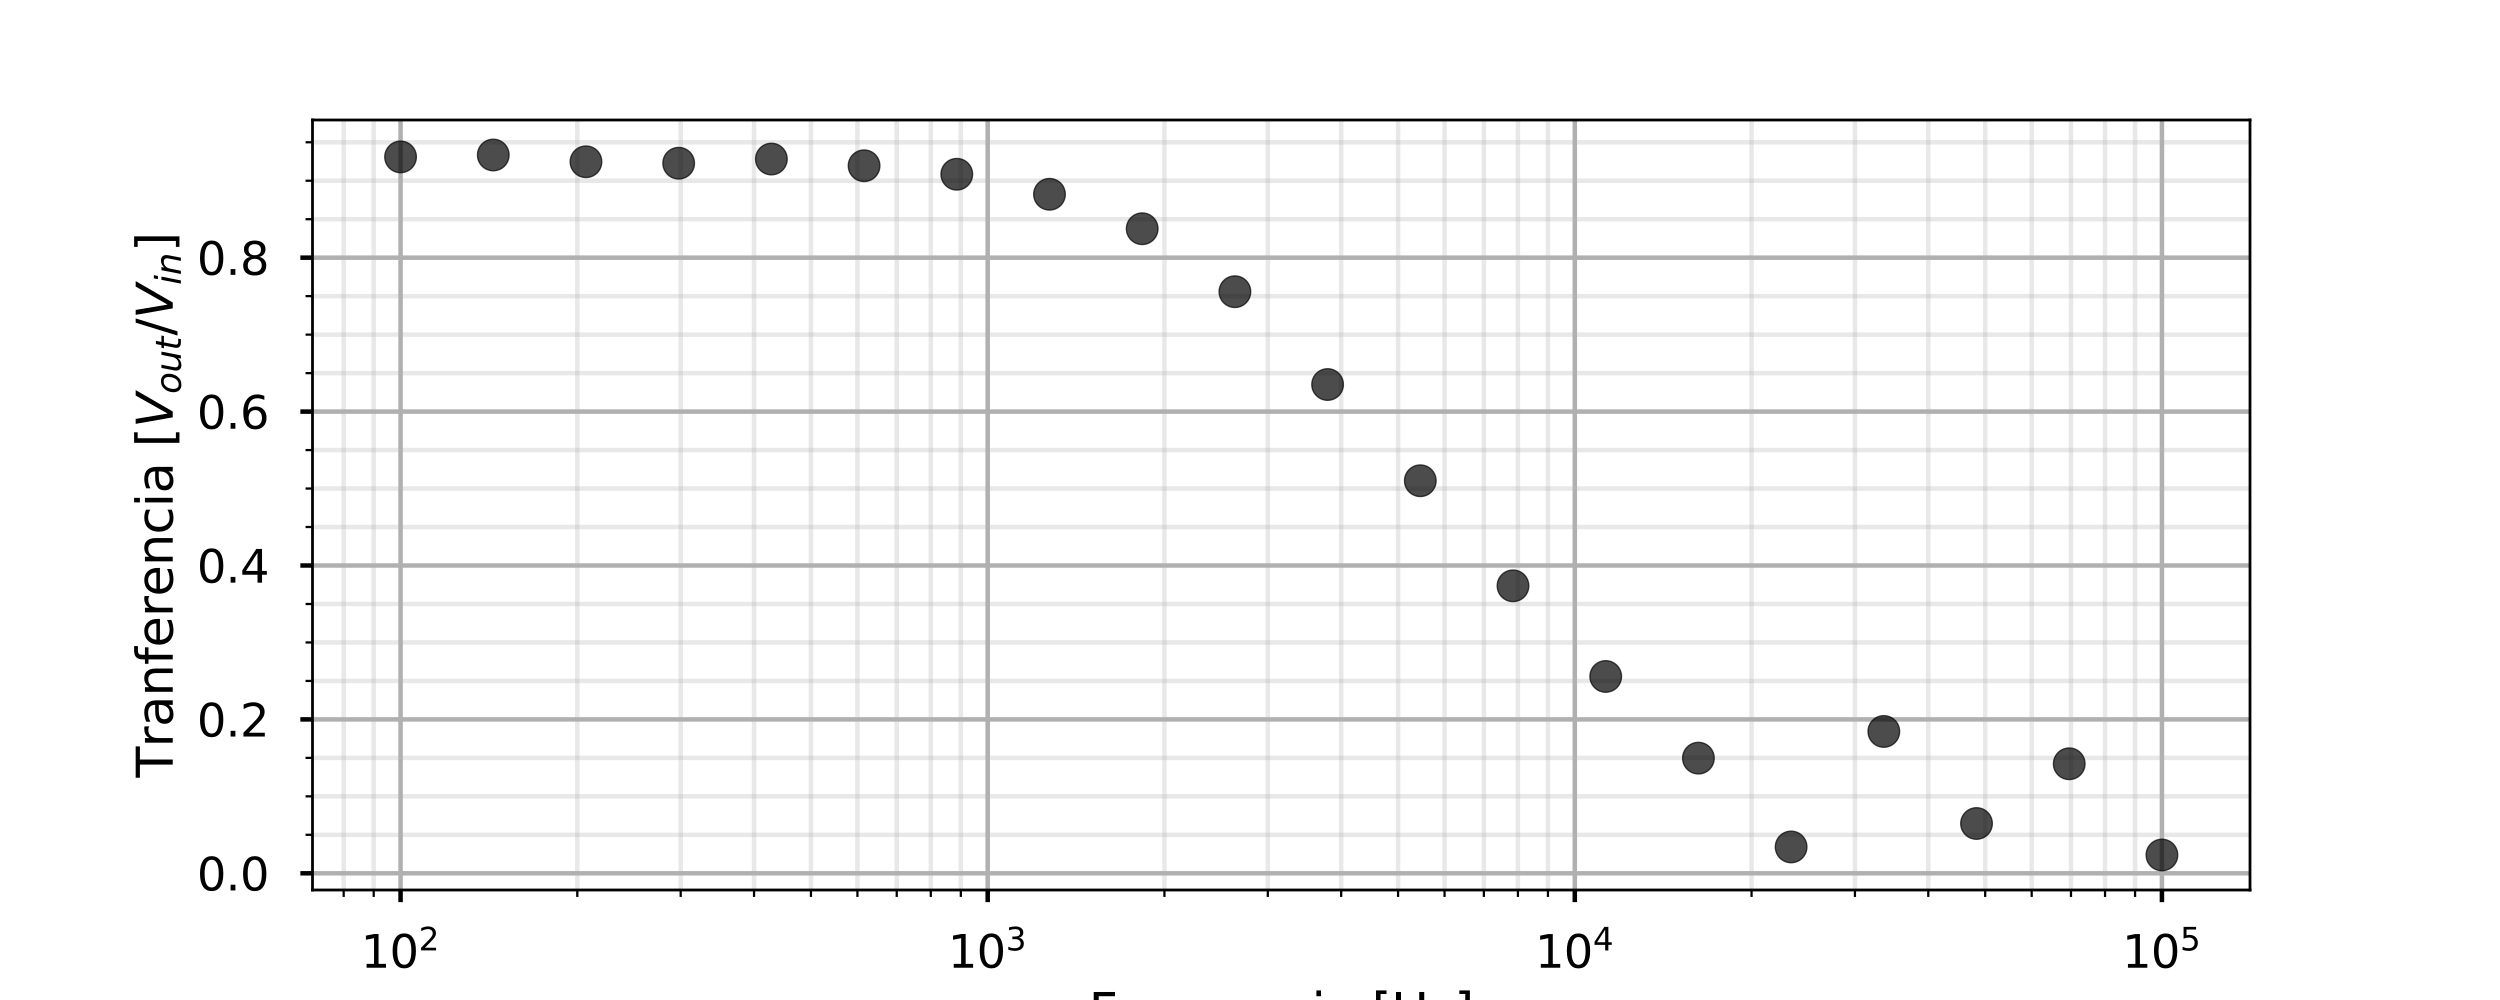 <?xml version="1.0" encoding="utf-8" standalone="no"?>
<!DOCTYPE svg PUBLIC "-//W3C//DTD SVG 1.1//EN"
  "http://www.w3.org/Graphics/SVG/1.1/DTD/svg11.dtd">
<svg xmlns:xlink="http://www.w3.org/1999/xlink" width="720pt" height="288pt" viewBox="0 0 720 288" xmlns="http://www.w3.org/2000/svg" version="1.1">
 <defs>
  <style type="text/css">*{stroke-linejoin: round; stroke-linecap: butt}</style>
 </defs>
 <g id="figure_1">
  <g id="patch_1">
   <path d="M 0 288 
L 720 288 
L 720 0 
L 0 0 
z
" style="fill: #ffffff"/>
  </g>
  <g id="axes_1">
   <g id="patch_2">
    <path d="M 90 256.32 
L 648 256.32 
L 648 34.56 
L 90 34.56 
z
" style="fill: #ffffff"/>
   </g>
   <g id="matplotlib.axis_1">
    <g id="xtick_1">
     <g id="line2d_1">
      <path d="M 115.364 256.32 
L 115.364 34.56 
" clip-path="url(#p8aba13dd59)" style="fill: none; stroke: #b0b0b0; stroke-width: 1.3; stroke-linecap: square"/>
     </g>
     <g id="line2d_2">
      <defs>
       <path id="m87be8a1492" d="M 0 0 
L 0 3.5 
" style="stroke: #000000; stroke-width: 1.3"/>
      </defs>
      <g>
       <use xlink:href="#m87be8a1492" x="115.364" y="256.32" style="stroke: #000000; stroke-width: 1.3"/>
      </g>
     </g>
     <g id="text_1">
      <!-- $\mathdefault{10^{2}}$ -->
      <g transform="translate(103.924 278.798)scale(0.13 -0.13)">
       <defs>
        <path id="DejaVuSans-31" d="M 794 531 
L 1825 531 
L 1825 4091 
L 703 3866 
L 703 4441 
L 1819 4666 
L 2450 4666 
L 2450 531 
L 3481 531 
L 3481 0 
L 794 0 
L 794 531 
z
" transform="scale(0.016)"/>
        <path id="DejaVuSans-30" d="M 2034 4250 
Q 1547 4250 1301 3770 
Q 1056 3291 1056 2328 
Q 1056 1369 1301 889 
Q 1547 409 2034 409 
Q 2525 409 2770 889 
Q 3016 1369 3016 2328 
Q 3016 3291 2770 3770 
Q 2525 4250 2034 4250 
z
M 2034 4750 
Q 2819 4750 3233 4129 
Q 3647 3509 3647 2328 
Q 3647 1150 3233 529 
Q 2819 -91 2034 -91 
Q 1250 -91 836 529 
Q 422 1150 422 2328 
Q 422 3509 836 4129 
Q 1250 4750 2034 4750 
z
" transform="scale(0.016)"/>
        <path id="DejaVuSans-32" d="M 1228 531 
L 3431 531 
L 3431 0 
L 469 0 
L 469 531 
Q 828 903 1448 1529 
Q 2069 2156 2228 2338 
Q 2531 2678 2651 2914 
Q 2772 3150 2772 3378 
Q 2772 3750 2511 3984 
Q 2250 4219 1831 4219 
Q 1534 4219 1204 4116 
Q 875 4013 500 3803 
L 500 4441 
Q 881 4594 1212 4672 
Q 1544 4750 1819 4750 
Q 2544 4750 2975 4387 
Q 3406 4025 3406 3419 
Q 3406 3131 3298 2873 
Q 3191 2616 2906 2266 
Q 2828 2175 2409 1742 
Q 1991 1309 1228 531 
z
" transform="scale(0.016)"/>
       </defs>
       <use xlink:href="#DejaVuSans-31" transform="translate(0 0.766)"/>
       <use xlink:href="#DejaVuSans-30" transform="translate(63.623 0.766)"/>
       <use xlink:href="#DejaVuSans-32" transform="translate(128.203 39.047)scale(0.7)"/>
      </g>
     </g>
    </g>
    <g id="xtick_2">
     <g id="line2d_3">
      <path d="M 284.455 256.32 
L 284.455 34.56 
" clip-path="url(#p8aba13dd59)" style="fill: none; stroke: #b0b0b0; stroke-width: 1.3; stroke-linecap: square"/>
     </g>
     <g id="line2d_4">
      <g>
       <use xlink:href="#m87be8a1492" x="284.455" y="256.32" style="stroke: #000000; stroke-width: 1.3"/>
      </g>
     </g>
     <g id="text_2">
      <!-- $\mathdefault{10^{3}}$ -->
      <g transform="translate(273.015 278.798)scale(0.13 -0.13)">
       <defs>
        <path id="DejaVuSans-33" d="M 2597 2516 
Q 3050 2419 3304 2112 
Q 3559 1806 3559 1356 
Q 3559 666 3084 287 
Q 2609 -91 1734 -91 
Q 1441 -91 1130 -33 
Q 819 25 488 141 
L 488 750 
Q 750 597 1062 519 
Q 1375 441 1716 441 
Q 2309 441 2620 675 
Q 2931 909 2931 1356 
Q 2931 1769 2642 2001 
Q 2353 2234 1838 2234 
L 1294 2234 
L 1294 2753 
L 1863 2753 
Q 2328 2753 2575 2939 
Q 2822 3125 2822 3475 
Q 2822 3834 2567 4026 
Q 2313 4219 1838 4219 
Q 1578 4219 1281 4162 
Q 984 4106 628 3988 
L 628 4550 
Q 988 4650 1302 4700 
Q 1616 4750 1894 4750 
Q 2613 4750 3031 4423 
Q 3450 4097 3450 3541 
Q 3450 3153 3228 2886 
Q 3006 2619 2597 2516 
z
" transform="scale(0.016)"/>
       </defs>
       <use xlink:href="#DejaVuSans-31" transform="translate(0 0.766)"/>
       <use xlink:href="#DejaVuSans-30" transform="translate(63.623 0.766)"/>
       <use xlink:href="#DejaVuSans-33" transform="translate(128.203 39.047)scale(0.7)"/>
      </g>
     </g>
    </g>
    <g id="xtick_3">
     <g id="line2d_5">
      <path d="M 453.545 256.32 
L 453.545 34.56 
" clip-path="url(#p8aba13dd59)" style="fill: none; stroke: #b0b0b0; stroke-width: 1.3; stroke-linecap: square"/>
     </g>
     <g id="line2d_6">
      <g>
       <use xlink:href="#m87be8a1492" x="453.545" y="256.32" style="stroke: #000000; stroke-width: 1.3"/>
      </g>
     </g>
     <g id="text_3">
      <!-- $\mathdefault{10^{4}}$ -->
      <g transform="translate(442.105 278.798)scale(0.13 -0.13)">
       <defs>
        <path id="DejaVuSans-34" d="M 2419 4116 
L 825 1625 
L 2419 1625 
L 2419 4116 
z
M 2253 4666 
L 3047 4666 
L 3047 1625 
L 3713 1625 
L 3713 1100 
L 3047 1100 
L 3047 0 
L 2419 0 
L 2419 1100 
L 313 1100 
L 313 1709 
L 2253 4666 
z
" transform="scale(0.016)"/>
       </defs>
       <use xlink:href="#DejaVuSans-31" transform="translate(0 0.684)"/>
       <use xlink:href="#DejaVuSans-30" transform="translate(63.623 0.684)"/>
       <use xlink:href="#DejaVuSans-34" transform="translate(128.203 38.966)scale(0.7)"/>
      </g>
     </g>
    </g>
    <g id="xtick_4">
     <g id="line2d_7">
      <path d="M 622.636 256.32 
L 622.636 34.56 
" clip-path="url(#p8aba13dd59)" style="fill: none; stroke: #b0b0b0; stroke-width: 1.3; stroke-linecap: square"/>
     </g>
     <g id="line2d_8">
      <g>
       <use xlink:href="#m87be8a1492" x="622.636" y="256.32" style="stroke: #000000; stroke-width: 1.3"/>
      </g>
     </g>
     <g id="text_4">
      <!-- $\mathdefault{10^{5}}$ -->
      <g transform="translate(611.196 278.798)scale(0.13 -0.13)">
       <defs>
        <path id="DejaVuSans-35" d="M 691 4666 
L 3169 4666 
L 3169 4134 
L 1269 4134 
L 1269 2991 
Q 1406 3038 1543 3061 
Q 1681 3084 1819 3084 
Q 2600 3084 3056 2656 
Q 3513 2228 3513 1497 
Q 3513 744 3044 326 
Q 2575 -91 1722 -91 
Q 1428 -91 1123 -41 
Q 819 9 494 109 
L 494 744 
Q 775 591 1075 516 
Q 1375 441 1709 441 
Q 2250 441 2565 725 
Q 2881 1009 2881 1497 
Q 2881 1984 2565 2268 
Q 2250 2553 1709 2553 
Q 1456 2553 1204 2497 
Q 953 2441 691 2322 
L 691 4666 
z
" transform="scale(0.016)"/>
       </defs>
       <use xlink:href="#DejaVuSans-31" transform="translate(0 0.684)"/>
       <use xlink:href="#DejaVuSans-30" transform="translate(63.623 0.684)"/>
       <use xlink:href="#DejaVuSans-35" transform="translate(128.203 38.966)scale(0.7)"/>
      </g>
     </g>
    </g>
    <g id="xtick_5">
     <g id="line2d_9">
      <path d="M 98.977 256.32 
L 98.977 34.56 
" clip-path="url(#p8aba13dd59)" style="fill: none; stroke: #b0b0b0; stroke-opacity: 0.3; stroke-width: 1.3; stroke-linecap: square"/>
     </g>
     <g id="line2d_10">
      <defs>
       <path id="m3686423ba4" d="M 0 0 
L 0 2 
" style="stroke: #000000; stroke-width: 0.65"/>
      </defs>
      <g>
       <use xlink:href="#m3686423ba4" x="98.977" y="256.32" style="stroke: #000000; stroke-width: 0.65"/>
      </g>
     </g>
    </g>
    <g id="xtick_6">
     <g id="line2d_11">
      <path d="M 107.626 256.32 
L 107.626 34.56 
" clip-path="url(#p8aba13dd59)" style="fill: none; stroke: #b0b0b0; stroke-opacity: 0.3; stroke-width: 1.3; stroke-linecap: square"/>
     </g>
     <g id="line2d_12">
      <g>
       <use xlink:href="#m3686423ba4" x="107.626" y="256.32" style="stroke: #000000; stroke-width: 0.65"/>
      </g>
     </g>
    </g>
    <g id="xtick_7">
     <g id="line2d_13">
      <path d="M 166.265 256.32 
L 166.265 34.56 
" clip-path="url(#p8aba13dd59)" style="fill: none; stroke: #b0b0b0; stroke-opacity: 0.3; stroke-width: 1.3; stroke-linecap: square"/>
     </g>
     <g id="line2d_14">
      <g>
       <use xlink:href="#m3686423ba4" x="166.265" y="256.32" style="stroke: #000000; stroke-width: 0.65"/>
      </g>
     </g>
    </g>
    <g id="xtick_8">
     <g id="line2d_15">
      <path d="M 196.041 256.32 
L 196.041 34.56 
" clip-path="url(#p8aba13dd59)" style="fill: none; stroke: #b0b0b0; stroke-opacity: 0.3; stroke-width: 1.3; stroke-linecap: square"/>
     </g>
     <g id="line2d_16">
      <g>
       <use xlink:href="#m3686423ba4" x="196.041" y="256.32" style="stroke: #000000; stroke-width: 0.65"/>
      </g>
     </g>
    </g>
    <g id="xtick_9">
     <g id="line2d_17">
      <path d="M 217.167 256.32 
L 217.167 34.56 
" clip-path="url(#p8aba13dd59)" style="fill: none; stroke: #b0b0b0; stroke-opacity: 0.3; stroke-width: 1.3; stroke-linecap: square"/>
     </g>
     <g id="line2d_18">
      <g>
       <use xlink:href="#m3686423ba4" x="217.167" y="256.32" style="stroke: #000000; stroke-width: 0.65"/>
      </g>
     </g>
    </g>
    <g id="xtick_10">
     <g id="line2d_19">
      <path d="M 233.553 256.32 
L 233.553 34.56 
" clip-path="url(#p8aba13dd59)" style="fill: none; stroke: #b0b0b0; stroke-opacity: 0.3; stroke-width: 1.3; stroke-linecap: square"/>
     </g>
     <g id="line2d_20">
      <g>
       <use xlink:href="#m3686423ba4" x="233.553" y="256.32" style="stroke: #000000; stroke-width: 0.65"/>
      </g>
     </g>
    </g>
    <g id="xtick_11">
     <g id="line2d_21">
      <path d="M 246.942 256.32 
L 246.942 34.56 
" clip-path="url(#p8aba13dd59)" style="fill: none; stroke: #b0b0b0; stroke-opacity: 0.3; stroke-width: 1.3; stroke-linecap: square"/>
     </g>
     <g id="line2d_22">
      <g>
       <use xlink:href="#m3686423ba4" x="246.942" y="256.32" style="stroke: #000000; stroke-width: 0.65"/>
      </g>
     </g>
    </g>
    <g id="xtick_12">
     <g id="line2d_23">
      <path d="M 258.262 256.32 
L 258.262 34.56 
" clip-path="url(#p8aba13dd59)" style="fill: none; stroke: #b0b0b0; stroke-opacity: 0.3; stroke-width: 1.3; stroke-linecap: square"/>
     </g>
     <g id="line2d_24">
      <g>
       <use xlink:href="#m3686423ba4" x="258.262" y="256.32" style="stroke: #000000; stroke-width: 0.65"/>
      </g>
     </g>
    </g>
    <g id="xtick_13">
     <g id="line2d_25">
      <path d="M 268.068 256.32 
L 268.068 34.56 
" clip-path="url(#p8aba13dd59)" style="fill: none; stroke: #b0b0b0; stroke-opacity: 0.3; stroke-width: 1.3; stroke-linecap: square"/>
     </g>
     <g id="line2d_26">
      <g>
       <use xlink:href="#m3686423ba4" x="268.068" y="256.32" style="stroke: #000000; stroke-width: 0.65"/>
      </g>
     </g>
    </g>
    <g id="xtick_14">
     <g id="line2d_27">
      <path d="M 276.717 256.32 
L 276.717 34.56 
" clip-path="url(#p8aba13dd59)" style="fill: none; stroke: #b0b0b0; stroke-opacity: 0.3; stroke-width: 1.3; stroke-linecap: square"/>
     </g>
     <g id="line2d_28">
      <g>
       <use xlink:href="#m3686423ba4" x="276.717" y="256.32" style="stroke: #000000; stroke-width: 0.65"/>
      </g>
     </g>
    </g>
    <g id="xtick_15">
     <g id="line2d_29">
      <path d="M 335.356 256.32 
L 335.356 34.56 
" clip-path="url(#p8aba13dd59)" style="fill: none; stroke: #b0b0b0; stroke-opacity: 0.3; stroke-width: 1.3; stroke-linecap: square"/>
     </g>
     <g id="line2d_30">
      <g>
       <use xlink:href="#m3686423ba4" x="335.356" y="256.32" style="stroke: #000000; stroke-width: 0.65"/>
      </g>
     </g>
    </g>
    <g id="xtick_16">
     <g id="line2d_31">
      <path d="M 365.131 256.32 
L 365.131 34.56 
" clip-path="url(#p8aba13dd59)" style="fill: none; stroke: #b0b0b0; stroke-opacity: 0.3; stroke-width: 1.3; stroke-linecap: square"/>
     </g>
     <g id="line2d_32">
      <g>
       <use xlink:href="#m3686423ba4" x="365.131" y="256.32" style="stroke: #000000; stroke-width: 0.65"/>
      </g>
     </g>
    </g>
    <g id="xtick_17">
     <g id="line2d_33">
      <path d="M 386.257 256.32 
L 386.257 34.56 
" clip-path="url(#p8aba13dd59)" style="fill: none; stroke: #b0b0b0; stroke-opacity: 0.3; stroke-width: 1.3; stroke-linecap: square"/>
     </g>
     <g id="line2d_34">
      <g>
       <use xlink:href="#m3686423ba4" x="386.257" y="256.32" style="stroke: #000000; stroke-width: 0.65"/>
      </g>
     </g>
    </g>
    <g id="xtick_18">
     <g id="line2d_35">
      <path d="M 402.644 256.32 
L 402.644 34.56 
" clip-path="url(#p8aba13dd59)" style="fill: none; stroke: #b0b0b0; stroke-opacity: 0.3; stroke-width: 1.3; stroke-linecap: square"/>
     </g>
     <g id="line2d_36">
      <g>
       <use xlink:href="#m3686423ba4" x="402.644" y="256.32" style="stroke: #000000; stroke-width: 0.65"/>
      </g>
     </g>
    </g>
    <g id="xtick_19">
     <g id="line2d_37">
      <path d="M 416.033 256.32 
L 416.033 34.56 
" clip-path="url(#p8aba13dd59)" style="fill: none; stroke: #b0b0b0; stroke-opacity: 0.3; stroke-width: 1.3; stroke-linecap: square"/>
     </g>
     <g id="line2d_38">
      <g>
       <use xlink:href="#m3686423ba4" x="416.033" y="256.32" style="stroke: #000000; stroke-width: 0.65"/>
      </g>
     </g>
    </g>
    <g id="xtick_20">
     <g id="line2d_39">
      <path d="M 427.353 256.32 
L 427.353 34.56 
" clip-path="url(#p8aba13dd59)" style="fill: none; stroke: #b0b0b0; stroke-opacity: 0.3; stroke-width: 1.3; stroke-linecap: square"/>
     </g>
     <g id="line2d_40">
      <g>
       <use xlink:href="#m3686423ba4" x="427.353" y="256.32" style="stroke: #000000; stroke-width: 0.65"/>
      </g>
     </g>
    </g>
    <g id="xtick_21">
     <g id="line2d_41">
      <path d="M 437.159 256.32 
L 437.159 34.56 
" clip-path="url(#p8aba13dd59)" style="fill: none; stroke: #b0b0b0; stroke-opacity: 0.3; stroke-width: 1.3; stroke-linecap: square"/>
     </g>
     <g id="line2d_42">
      <g>
       <use xlink:href="#m3686423ba4" x="437.159" y="256.32" style="stroke: #000000; stroke-width: 0.65"/>
      </g>
     </g>
    </g>
    <g id="xtick_22">
     <g id="line2d_43">
      <path d="M 445.808 256.32 
L 445.808 34.56 
" clip-path="url(#p8aba13dd59)" style="fill: none; stroke: #b0b0b0; stroke-opacity: 0.3; stroke-width: 1.3; stroke-linecap: square"/>
     </g>
     <g id="line2d_44">
      <g>
       <use xlink:href="#m3686423ba4" x="445.808" y="256.32" style="stroke: #000000; stroke-width: 0.65"/>
      </g>
     </g>
    </g>
    <g id="xtick_23">
     <g id="line2d_45">
      <path d="M 504.447 256.32 
L 504.447 34.56 
" clip-path="url(#p8aba13dd59)" style="fill: none; stroke: #b0b0b0; stroke-opacity: 0.3; stroke-width: 1.3; stroke-linecap: square"/>
     </g>
     <g id="line2d_46">
      <g>
       <use xlink:href="#m3686423ba4" x="504.447" y="256.32" style="stroke: #000000; stroke-width: 0.65"/>
      </g>
     </g>
    </g>
    <g id="xtick_24">
     <g id="line2d_47">
      <path d="M 534.222 256.32 
L 534.222 34.56 
" clip-path="url(#p8aba13dd59)" style="fill: none; stroke: #b0b0b0; stroke-opacity: 0.3; stroke-width: 1.3; stroke-linecap: square"/>
     </g>
     <g id="line2d_48">
      <g>
       <use xlink:href="#m3686423ba4" x="534.222" y="256.32" style="stroke: #000000; stroke-width: 0.65"/>
      </g>
     </g>
    </g>
    <g id="xtick_25">
     <g id="line2d_49">
      <path d="M 555.348 256.32 
L 555.348 34.56 
" clip-path="url(#p8aba13dd59)" style="fill: none; stroke: #b0b0b0; stroke-opacity: 0.3; stroke-width: 1.3; stroke-linecap: square"/>
     </g>
     <g id="line2d_50">
      <g>
       <use xlink:href="#m3686423ba4" x="555.348" y="256.32" style="stroke: #000000; stroke-width: 0.65"/>
      </g>
     </g>
    </g>
    <g id="xtick_26">
     <g id="line2d_51">
      <path d="M 571.735 256.32 
L 571.735 34.56 
" clip-path="url(#p8aba13dd59)" style="fill: none; stroke: #b0b0b0; stroke-opacity: 0.3; stroke-width: 1.3; stroke-linecap: square"/>
     </g>
     <g id="line2d_52">
      <g>
       <use xlink:href="#m3686423ba4" x="571.735" y="256.32" style="stroke: #000000; stroke-width: 0.65"/>
      </g>
     </g>
    </g>
    <g id="xtick_27">
     <g id="line2d_53">
      <path d="M 585.124 256.32 
L 585.124 34.56 
" clip-path="url(#p8aba13dd59)" style="fill: none; stroke: #b0b0b0; stroke-opacity: 0.3; stroke-width: 1.3; stroke-linecap: square"/>
     </g>
     <g id="line2d_54">
      <g>
       <use xlink:href="#m3686423ba4" x="585.124" y="256.32" style="stroke: #000000; stroke-width: 0.65"/>
      </g>
     </g>
    </g>
    <g id="xtick_28">
     <g id="line2d_55">
      <path d="M 596.444 256.32 
L 596.444 34.56 
" clip-path="url(#p8aba13dd59)" style="fill: none; stroke: #b0b0b0; stroke-opacity: 0.3; stroke-width: 1.3; stroke-linecap: square"/>
     </g>
     <g id="line2d_56">
      <g>
       <use xlink:href="#m3686423ba4" x="596.444" y="256.32" style="stroke: #000000; stroke-width: 0.65"/>
      </g>
     </g>
    </g>
    <g id="xtick_29">
     <g id="line2d_57">
      <path d="M 606.25 256.32 
L 606.25 34.56 
" clip-path="url(#p8aba13dd59)" style="fill: none; stroke: #b0b0b0; stroke-opacity: 0.3; stroke-width: 1.3; stroke-linecap: square"/>
     </g>
     <g id="line2d_58">
      <g>
       <use xlink:href="#m3686423ba4" x="606.25" y="256.32" style="stroke: #000000; stroke-width: 0.65"/>
      </g>
     </g>
    </g>
    <g id="xtick_30">
     <g id="line2d_59">
      <path d="M 614.899 256.32 
L 614.899 34.56 
" clip-path="url(#p8aba13dd59)" style="fill: none; stroke: #b0b0b0; stroke-opacity: 0.3; stroke-width: 1.3; stroke-linecap: square"/>
     </g>
     <g id="line2d_60">
      <g>
       <use xlink:href="#m3686423ba4" x="614.899" y="256.32" style="stroke: #000000; stroke-width: 0.65"/>
      </g>
     </g>
    </g>
    <g id="text_5">
     <!-- Frecuencia [Hz] -->
     <g transform="translate(313.554 296.367)scale(0.143 -0.143)">
      <defs>
       <path id="DejaVuSans-46" d="M 628 4666 
L 3309 4666 
L 3309 4134 
L 1259 4134 
L 1259 2759 
L 3109 2759 
L 3109 2228 
L 1259 2228 
L 1259 0 
L 628 0 
L 628 4666 
z
" transform="scale(0.016)"/>
       <path id="DejaVuSans-72" d="M 2631 2963 
Q 2534 3019 2420 3045 
Q 2306 3072 2169 3072 
Q 1681 3072 1420 2755 
Q 1159 2438 1159 1844 
L 1159 0 
L 581 0 
L 581 3500 
L 1159 3500 
L 1159 2956 
Q 1341 3275 1631 3429 
Q 1922 3584 2338 3584 
Q 2397 3584 2469 3576 
Q 2541 3569 2628 3553 
L 2631 2963 
z
" transform="scale(0.016)"/>
       <path id="DejaVuSans-65" d="M 3597 1894 
L 3597 1613 
L 953 1613 
Q 991 1019 1311 708 
Q 1631 397 2203 397 
Q 2534 397 2845 478 
Q 3156 559 3463 722 
L 3463 178 
Q 3153 47 2828 -22 
Q 2503 -91 2169 -91 
Q 1331 -91 842 396 
Q 353 884 353 1716 
Q 353 2575 817 3079 
Q 1281 3584 2069 3584 
Q 2775 3584 3186 3129 
Q 3597 2675 3597 1894 
z
M 3022 2063 
Q 3016 2534 2758 2815 
Q 2500 3097 2075 3097 
Q 1594 3097 1305 2825 
Q 1016 2553 972 2059 
L 3022 2063 
z
" transform="scale(0.016)"/>
       <path id="DejaVuSans-63" d="M 3122 3366 
L 3122 2828 
Q 2878 2963 2633 3030 
Q 2388 3097 2138 3097 
Q 1578 3097 1268 2742 
Q 959 2388 959 1747 
Q 959 1106 1268 751 
Q 1578 397 2138 397 
Q 2388 397 2633 464 
Q 2878 531 3122 666 
L 3122 134 
Q 2881 22 2623 -34 
Q 2366 -91 2075 -91 
Q 1284 -91 818 406 
Q 353 903 353 1747 
Q 353 2603 823 3093 
Q 1294 3584 2113 3584 
Q 2378 3584 2631 3529 
Q 2884 3475 3122 3366 
z
" transform="scale(0.016)"/>
       <path id="DejaVuSans-75" d="M 544 1381 
L 544 3500 
L 1119 3500 
L 1119 1403 
Q 1119 906 1312 657 
Q 1506 409 1894 409 
Q 2359 409 2629 706 
Q 2900 1003 2900 1516 
L 2900 3500 
L 3475 3500 
L 3475 0 
L 2900 0 
L 2900 538 
Q 2691 219 2414 64 
Q 2138 -91 1772 -91 
Q 1169 -91 856 284 
Q 544 659 544 1381 
z
M 1991 3584 
L 1991 3584 
z
" transform="scale(0.016)"/>
       <path id="DejaVuSans-6e" d="M 3513 2113 
L 3513 0 
L 2938 0 
L 2938 2094 
Q 2938 2591 2744 2837 
Q 2550 3084 2163 3084 
Q 1697 3084 1428 2787 
Q 1159 2491 1159 1978 
L 1159 0 
L 581 0 
L 581 3500 
L 1159 3500 
L 1159 2956 
Q 1366 3272 1645 3428 
Q 1925 3584 2291 3584 
Q 2894 3584 3203 3211 
Q 3513 2838 3513 2113 
z
" transform="scale(0.016)"/>
       <path id="DejaVuSans-69" d="M 603 3500 
L 1178 3500 
L 1178 0 
L 603 0 
L 603 3500 
z
M 603 4863 
L 1178 4863 
L 1178 4134 
L 603 4134 
L 603 4863 
z
" transform="scale(0.016)"/>
       <path id="DejaVuSans-61" d="M 2194 1759 
Q 1497 1759 1228 1600 
Q 959 1441 959 1056 
Q 959 750 1161 570 
Q 1363 391 1709 391 
Q 2188 391 2477 730 
Q 2766 1069 2766 1631 
L 2766 1759 
L 2194 1759 
z
M 3341 1997 
L 3341 0 
L 2766 0 
L 2766 531 
Q 2569 213 2275 61 
Q 1981 -91 1556 -91 
Q 1019 -91 701 211 
Q 384 513 384 1019 
Q 384 1609 779 1909 
Q 1175 2209 1959 2209 
L 2766 2209 
L 2766 2266 
Q 2766 2663 2505 2880 
Q 2244 3097 1772 3097 
Q 1472 3097 1187 3025 
Q 903 2953 641 2809 
L 641 3341 
Q 956 3463 1253 3523 
Q 1550 3584 1831 3584 
Q 2591 3584 2966 3190 
Q 3341 2797 3341 1997 
z
" transform="scale(0.016)"/>
       <path id="DejaVuSans-20" transform="scale(0.016)"/>
       <path id="DejaVuSans-5b" d="M 550 4863 
L 1875 4863 
L 1875 4416 
L 1125 4416 
L 1125 -397 
L 1875 -397 
L 1875 -844 
L 550 -844 
L 550 4863 
z
" transform="scale(0.016)"/>
       <path id="DejaVuSans-48" d="M 628 4666 
L 1259 4666 
L 1259 2753 
L 3553 2753 
L 3553 4666 
L 4184 4666 
L 4184 0 
L 3553 0 
L 3553 2222 
L 1259 2222 
L 1259 0 
L 628 0 
L 628 4666 
z
" transform="scale(0.016)"/>
       <path id="DejaVuSans-7a" d="M 353 3500 
L 3084 3500 
L 3084 2975 
L 922 459 
L 3084 459 
L 3084 0 
L 275 0 
L 275 525 
L 2438 3041 
L 353 3041 
L 353 3500 
z
" transform="scale(0.016)"/>
       <path id="DejaVuSans-5d" d="M 1947 4863 
L 1947 -844 
L 622 -844 
L 622 -397 
L 1369 -397 
L 1369 4416 
L 622 4416 
L 622 4863 
L 1947 4863 
z
" transform="scale(0.016)"/>
      </defs>
      <use xlink:href="#DejaVuSans-46"/>
      <use xlink:href="#DejaVuSans-72" x="50.27"/>
      <use xlink:href="#DejaVuSans-65" x="89.133"/>
      <use xlink:href="#DejaVuSans-63" x="150.656"/>
      <use xlink:href="#DejaVuSans-75" x="205.637"/>
      <use xlink:href="#DejaVuSans-65" x="269.016"/>
      <use xlink:href="#DejaVuSans-6e" x="330.539"/>
      <use xlink:href="#DejaVuSans-63" x="393.918"/>
      <use xlink:href="#DejaVuSans-69" x="448.898"/>
      <use xlink:href="#DejaVuSans-61" x="476.682"/>
      <use xlink:href="#DejaVuSans-20" x="537.961"/>
      <use xlink:href="#DejaVuSans-5b" x="569.748"/>
      <use xlink:href="#DejaVuSans-48" x="608.762"/>
      <use xlink:href="#DejaVuSans-7a" x="683.957"/>
      <use xlink:href="#DejaVuSans-5d" x="736.447"/>
     </g>
    </g>
   </g>
   <g id="matplotlib.axis_2">
    <g id="ytick_1">
     <g id="line2d_61">
      <path d="M 90 251.512 
L 648 251.512 
" clip-path="url(#p8aba13dd59)" style="fill: none; stroke: #b0b0b0; stroke-width: 1.3; stroke-linecap: square"/>
     </g>
     <g id="line2d_62">
      <defs>
       <path id="m6fe419d05e" d="M 0 0 
L -3.5 0 
" style="stroke: #000000; stroke-width: 1.3"/>
      </defs>
      <g>
       <use xlink:href="#m6fe419d05e" x="90" y="251.512" style="stroke: #000000; stroke-width: 1.3"/>
      </g>
     </g>
     <g id="text_6">
      <!-- 0.0 -->
      <g transform="translate(56.726 256.451)scale(0.13 -0.13)">
       <defs>
        <path id="DejaVuSans-2e" d="M 684 794 
L 1344 794 
L 1344 0 
L 684 0 
L 684 794 
z
" transform="scale(0.016)"/>
       </defs>
       <use xlink:href="#DejaVuSans-30"/>
       <use xlink:href="#DejaVuSans-2e" x="63.623"/>
       <use xlink:href="#DejaVuSans-30" x="95.41"/>
      </g>
     </g>
    </g>
    <g id="ytick_2">
     <g id="line2d_63">
      <path d="M 90 207.187 
L 648 207.187 
" clip-path="url(#p8aba13dd59)" style="fill: none; stroke: #b0b0b0; stroke-width: 1.3; stroke-linecap: square"/>
     </g>
     <g id="line2d_64">
      <g>
       <use xlink:href="#m6fe419d05e" x="90" y="207.187" style="stroke: #000000; stroke-width: 1.3"/>
      </g>
     </g>
     <g id="text_7">
      <!-- 0.2 -->
      <g transform="translate(56.726 212.126)scale(0.13 -0.13)">
       <use xlink:href="#DejaVuSans-30"/>
       <use xlink:href="#DejaVuSans-2e" x="63.623"/>
       <use xlink:href="#DejaVuSans-32" x="95.41"/>
      </g>
     </g>
    </g>
    <g id="ytick_3">
     <g id="line2d_65">
      <path d="M 90 162.863 
L 648 162.863 
" clip-path="url(#p8aba13dd59)" style="fill: none; stroke: #b0b0b0; stroke-width: 1.3; stroke-linecap: square"/>
     </g>
     <g id="line2d_66">
      <g>
       <use xlink:href="#m6fe419d05e" x="90" y="162.863" style="stroke: #000000; stroke-width: 1.3"/>
      </g>
     </g>
     <g id="text_8">
      <!-- 0.4 -->
      <g transform="translate(56.726 167.802)scale(0.13 -0.13)">
       <use xlink:href="#DejaVuSans-30"/>
       <use xlink:href="#DejaVuSans-2e" x="63.623"/>
       <use xlink:href="#DejaVuSans-34" x="95.41"/>
      </g>
     </g>
    </g>
    <g id="ytick_4">
     <g id="line2d_67">
      <path d="M 90 118.538 
L 648 118.538 
" clip-path="url(#p8aba13dd59)" style="fill: none; stroke: #b0b0b0; stroke-width: 1.3; stroke-linecap: square"/>
     </g>
     <g id="line2d_68">
      <g>
       <use xlink:href="#m6fe419d05e" x="90" y="118.538" style="stroke: #000000; stroke-width: 1.3"/>
      </g>
     </g>
     <g id="text_9">
      <!-- 0.6 -->
      <g transform="translate(56.726 123.477)scale(0.13 -0.13)">
       <defs>
        <path id="DejaVuSans-36" d="M 2113 2584 
Q 1688 2584 1439 2293 
Q 1191 2003 1191 1497 
Q 1191 994 1439 701 
Q 1688 409 2113 409 
Q 2538 409 2786 701 
Q 3034 994 3034 1497 
Q 3034 2003 2786 2293 
Q 2538 2584 2113 2584 
z
M 3366 4563 
L 3366 3988 
Q 3128 4100 2886 4159 
Q 2644 4219 2406 4219 
Q 1781 4219 1451 3797 
Q 1122 3375 1075 2522 
Q 1259 2794 1537 2939 
Q 1816 3084 2150 3084 
Q 2853 3084 3261 2657 
Q 3669 2231 3669 1497 
Q 3669 778 3244 343 
Q 2819 -91 2113 -91 
Q 1303 -91 875 529 
Q 447 1150 447 2328 
Q 447 3434 972 4092 
Q 1497 4750 2381 4750 
Q 2619 4750 2861 4703 
Q 3103 4656 3366 4563 
z
" transform="scale(0.016)"/>
       </defs>
       <use xlink:href="#DejaVuSans-30"/>
       <use xlink:href="#DejaVuSans-2e" x="63.623"/>
       <use xlink:href="#DejaVuSans-36" x="95.41"/>
      </g>
     </g>
    </g>
    <g id="ytick_5">
     <g id="line2d_69">
      <path d="M 90 74.213 
L 648 74.213 
" clip-path="url(#p8aba13dd59)" style="fill: none; stroke: #b0b0b0; stroke-width: 1.3; stroke-linecap: square"/>
     </g>
     <g id="line2d_70">
      <g>
       <use xlink:href="#m6fe419d05e" x="90" y="74.213" style="stroke: #000000; stroke-width: 1.3"/>
      </g>
     </g>
     <g id="text_10">
      <!-- 0.8 -->
      <g transform="translate(56.726 79.152)scale(0.13 -0.13)">
       <defs>
        <path id="DejaVuSans-38" d="M 2034 2216 
Q 1584 2216 1326 1975 
Q 1069 1734 1069 1313 
Q 1069 891 1326 650 
Q 1584 409 2034 409 
Q 2484 409 2743 651 
Q 3003 894 3003 1313 
Q 3003 1734 2745 1975 
Q 2488 2216 2034 2216 
z
M 1403 2484 
Q 997 2584 770 2862 
Q 544 3141 544 3541 
Q 544 4100 942 4425 
Q 1341 4750 2034 4750 
Q 2731 4750 3128 4425 
Q 3525 4100 3525 3541 
Q 3525 3141 3298 2862 
Q 3072 2584 2669 2484 
Q 3125 2378 3379 2068 
Q 3634 1759 3634 1313 
Q 3634 634 3220 271 
Q 2806 -91 2034 -91 
Q 1263 -91 848 271 
Q 434 634 434 1313 
Q 434 1759 690 2068 
Q 947 2378 1403 2484 
z
M 1172 3481 
Q 1172 3119 1398 2916 
Q 1625 2713 2034 2713 
Q 2441 2713 2670 2916 
Q 2900 3119 2900 3481 
Q 2900 3844 2670 4047 
Q 2441 4250 2034 4250 
Q 1625 4250 1398 4047 
Q 1172 3844 1172 3481 
z
" transform="scale(0.016)"/>
       </defs>
       <use xlink:href="#DejaVuSans-30"/>
       <use xlink:href="#DejaVuSans-2e" x="63.623"/>
       <use xlink:href="#DejaVuSans-38" x="95.41"/>
      </g>
     </g>
    </g>
    <g id="ytick_6">
     <g id="line2d_71">
      <path d="M 90 240.431 
L 648 240.431 
" clip-path="url(#p8aba13dd59)" style="fill: none; stroke: #b0b0b0; stroke-opacity: 0.3; stroke-width: 1.3; stroke-linecap: square"/>
     </g>
     <g id="line2d_72">
      <defs>
       <path id="m235050ed6d" d="M 0 0 
L -2 0 
" style="stroke: #000000; stroke-width: 0.65"/>
      </defs>
      <g>
       <use xlink:href="#m235050ed6d" x="90" y="240.431" style="stroke: #000000; stroke-width: 0.65"/>
      </g>
     </g>
    </g>
    <g id="ytick_7">
     <g id="line2d_73">
      <path d="M 90 229.35 
L 648 229.35 
" clip-path="url(#p8aba13dd59)" style="fill: none; stroke: #b0b0b0; stroke-opacity: 0.3; stroke-width: 1.3; stroke-linecap: square"/>
     </g>
     <g id="line2d_74">
      <g>
       <use xlink:href="#m235050ed6d" x="90" y="229.35" style="stroke: #000000; stroke-width: 0.65"/>
      </g>
     </g>
    </g>
    <g id="ytick_8">
     <g id="line2d_75">
      <path d="M 90 218.269 
L 648 218.269 
" clip-path="url(#p8aba13dd59)" style="fill: none; stroke: #b0b0b0; stroke-opacity: 0.3; stroke-width: 1.3; stroke-linecap: square"/>
     </g>
     <g id="line2d_76">
      <g>
       <use xlink:href="#m235050ed6d" x="90" y="218.269" style="stroke: #000000; stroke-width: 0.65"/>
      </g>
     </g>
    </g>
    <g id="ytick_9">
     <g id="line2d_77">
      <path d="M 90 196.106 
L 648 196.106 
" clip-path="url(#p8aba13dd59)" style="fill: none; stroke: #b0b0b0; stroke-opacity: 0.3; stroke-width: 1.3; stroke-linecap: square"/>
     </g>
     <g id="line2d_78">
      <g>
       <use xlink:href="#m235050ed6d" x="90" y="196.106" style="stroke: #000000; stroke-width: 0.65"/>
      </g>
     </g>
    </g>
    <g id="ytick_10">
     <g id="line2d_79">
      <path d="M 90 185.025 
L 648 185.025 
" clip-path="url(#p8aba13dd59)" style="fill: none; stroke: #b0b0b0; stroke-opacity: 0.3; stroke-width: 1.3; stroke-linecap: square"/>
     </g>
     <g id="line2d_80">
      <g>
       <use xlink:href="#m235050ed6d" x="90" y="185.025" style="stroke: #000000; stroke-width: 0.65"/>
      </g>
     </g>
    </g>
    <g id="ytick_11">
     <g id="line2d_81">
      <path d="M 90 173.944 
L 648 173.944 
" clip-path="url(#p8aba13dd59)" style="fill: none; stroke: #b0b0b0; stroke-opacity: 0.3; stroke-width: 1.3; stroke-linecap: square"/>
     </g>
     <g id="line2d_82">
      <g>
       <use xlink:href="#m235050ed6d" x="90" y="173.944" style="stroke: #000000; stroke-width: 0.65"/>
      </g>
     </g>
    </g>
    <g id="ytick_12">
     <g id="line2d_83">
      <path d="M 90 151.781 
L 648 151.781 
" clip-path="url(#p8aba13dd59)" style="fill: none; stroke: #b0b0b0; stroke-opacity: 0.3; stroke-width: 1.3; stroke-linecap: square"/>
     </g>
     <g id="line2d_84">
      <g>
       <use xlink:href="#m235050ed6d" x="90" y="151.781" style="stroke: #000000; stroke-width: 0.65"/>
      </g>
     </g>
    </g>
    <g id="ytick_13">
     <g id="line2d_85">
      <path d="M 90 140.7 
L 648 140.7 
" clip-path="url(#p8aba13dd59)" style="fill: none; stroke: #b0b0b0; stroke-opacity: 0.3; stroke-width: 1.3; stroke-linecap: square"/>
     </g>
     <g id="line2d_86">
      <g>
       <use xlink:href="#m235050ed6d" x="90" y="140.7" style="stroke: #000000; stroke-width: 0.65"/>
      </g>
     </g>
    </g>
    <g id="ytick_14">
     <g id="line2d_87">
      <path d="M 90 129.619 
L 648 129.619 
" clip-path="url(#p8aba13dd59)" style="fill: none; stroke: #b0b0b0; stroke-opacity: 0.3; stroke-width: 1.3; stroke-linecap: square"/>
     </g>
     <g id="line2d_88">
      <g>
       <use xlink:href="#m235050ed6d" x="90" y="129.619" style="stroke: #000000; stroke-width: 0.65"/>
      </g>
     </g>
    </g>
    <g id="ytick_15">
     <g id="line2d_89">
      <path d="M 90 107.457 
L 648 107.457 
" clip-path="url(#p8aba13dd59)" style="fill: none; stroke: #b0b0b0; stroke-opacity: 0.3; stroke-width: 1.3; stroke-linecap: square"/>
     </g>
     <g id="line2d_90">
      <g>
       <use xlink:href="#m235050ed6d" x="90" y="107.457" style="stroke: #000000; stroke-width: 0.65"/>
      </g>
     </g>
    </g>
    <g id="ytick_16">
     <g id="line2d_91">
      <path d="M 90 96.375 
L 648 96.375 
" clip-path="url(#p8aba13dd59)" style="fill: none; stroke: #b0b0b0; stroke-opacity: 0.3; stroke-width: 1.3; stroke-linecap: square"/>
     </g>
     <g id="line2d_92">
      <g>
       <use xlink:href="#m235050ed6d" x="90" y="96.375" style="stroke: #000000; stroke-width: 0.65"/>
      </g>
     </g>
    </g>
    <g id="ytick_17">
     <g id="line2d_93">
      <path d="M 90 85.294 
L 648 85.294 
" clip-path="url(#p8aba13dd59)" style="fill: none; stroke: #b0b0b0; stroke-opacity: 0.3; stroke-width: 1.3; stroke-linecap: square"/>
     </g>
     <g id="line2d_94">
      <g>
       <use xlink:href="#m235050ed6d" x="90" y="85.294" style="stroke: #000000; stroke-width: 0.65"/>
      </g>
     </g>
    </g>
    <g id="ytick_18">
     <g id="line2d_95">
      <path d="M 90 63.132 
L 648 63.132 
" clip-path="url(#p8aba13dd59)" style="fill: none; stroke: #b0b0b0; stroke-opacity: 0.3; stroke-width: 1.3; stroke-linecap: square"/>
     </g>
     <g id="line2d_96">
      <g>
       <use xlink:href="#m235050ed6d" x="90" y="63.132" style="stroke: #000000; stroke-width: 0.65"/>
      </g>
     </g>
    </g>
    <g id="ytick_19">
     <g id="line2d_97">
      <path d="M 90 52.051 
L 648 52.051 
" clip-path="url(#p8aba13dd59)" style="fill: none; stroke: #b0b0b0; stroke-opacity: 0.3; stroke-width: 1.3; stroke-linecap: square"/>
     </g>
     <g id="line2d_98">
      <g>
       <use xlink:href="#m235050ed6d" x="90" y="52.051" style="stroke: #000000; stroke-width: 0.65"/>
      </g>
     </g>
    </g>
    <g id="ytick_20">
     <g id="line2d_99">
      <path d="M 90 40.969 
L 648 40.969 
" clip-path="url(#p8aba13dd59)" style="fill: none; stroke: #b0b0b0; stroke-opacity: 0.3; stroke-width: 1.3; stroke-linecap: square"/>
     </g>
     <g id="line2d_100">
      <g>
       <use xlink:href="#m235050ed6d" x="90" y="40.969" style="stroke: #000000; stroke-width: 0.65"/>
      </g>
     </g>
    </g>
    <g id="text_11">
     <!-- Tranferencia $[V_{out}/V_{in}]$ -->
     <g transform="translate(49.752 223.947)rotate(-90)scale(0.143 -0.143)">
      <defs>
       <path id="DejaVuSans-54" d="M -19 4666 
L 3928 4666 
L 3928 4134 
L 2272 4134 
L 2272 0 
L 1638 0 
L 1638 4134 
L -19 4134 
L -19 4666 
z
" transform="scale(0.016)"/>
       <path id="DejaVuSans-66" d="M 2375 4863 
L 2375 4384 
L 1825 4384 
Q 1516 4384 1395 4259 
Q 1275 4134 1275 3809 
L 1275 3500 
L 2222 3500 
L 2222 3053 
L 1275 3053 
L 1275 0 
L 697 0 
L 697 3053 
L 147 3053 
L 147 3500 
L 697 3500 
L 697 3744 
Q 697 4328 969 4595 
Q 1241 4863 1831 4863 
L 2375 4863 
z
" transform="scale(0.016)"/>
       <path id="DejaVuSans-Oblique-56" d="M 1319 0 
L 500 4666 
L 1119 4666 
L 1797 653 
L 4063 4666 
L 4750 4666 
L 2053 0 
L 1319 0 
z
" transform="scale(0.016)"/>
       <path id="DejaVuSans-Oblique-6f" d="M 1625 -91 
Q 1009 -91 651 289 
Q 294 669 294 1325 
Q 294 1706 417 2101 
Q 541 2497 738 2766 
Q 1047 3184 1428 3384 
Q 1809 3584 2291 3584 
Q 2888 3584 3255 3212 
Q 3622 2841 3622 2241 
Q 3622 1825 3500 1412 
Q 3378 1000 3181 728 
Q 2875 309 2494 109 
Q 2113 -91 1625 -91 
z
M 891 1344 
Q 891 869 1089 633 
Q 1288 397 1691 397 
Q 2269 397 2648 901 
Q 3028 1406 3028 2181 
Q 3028 2634 2825 2865 
Q 2622 3097 2228 3097 
Q 1903 3097 1650 2945 
Q 1397 2794 1197 2484 
Q 1050 2253 970 1956 
Q 891 1659 891 1344 
z
" transform="scale(0.016)"/>
       <path id="DejaVuSans-Oblique-75" d="M 428 1388 
L 838 3500 
L 1416 3500 
L 1006 1409 
Q 975 1256 961 1147 
Q 947 1038 947 966 
Q 947 700 1109 554 
Q 1272 409 1569 409 
Q 2031 409 2368 721 
Q 2706 1034 2809 1563 
L 3194 3500 
L 3769 3500 
L 3091 0 
L 2516 0 
L 2631 550 
Q 2388 244 2052 76 
Q 1716 -91 1338 -91 
Q 878 -91 622 161 
Q 366 413 366 863 
Q 366 956 381 1097 
Q 397 1238 428 1388 
z
" transform="scale(0.016)"/>
       <path id="DejaVuSans-Oblique-74" d="M 2706 3500 
L 2619 3053 
L 1472 3053 
L 1100 1153 
Q 1081 1047 1072 975 
Q 1063 903 1063 863 
Q 1063 663 1183 572 
Q 1303 481 1569 481 
L 2150 481 
L 2053 0 
L 1503 0 
Q 991 0 739 200 
Q 488 400 488 806 
Q 488 878 497 964 
Q 506 1050 525 1153 
L 897 3053 
L 409 3053 
L 500 3500 
L 978 3500 
L 1172 4494 
L 1747 4494 
L 1556 3500 
L 2706 3500 
z
" transform="scale(0.016)"/>
       <path id="DejaVuSans-2f" d="M 1625 4666 
L 2156 4666 
L 531 -594 
L 0 -594 
L 1625 4666 
z
" transform="scale(0.016)"/>
       <path id="DejaVuSans-Oblique-69" d="M 1172 4863 
L 1747 4863 
L 1606 4134 
L 1031 4134 
L 1172 4863 
z
M 909 3500 
L 1484 3500 
L 800 0 
L 225 0 
L 909 3500 
z
" transform="scale(0.016)"/>
       <path id="DejaVuSans-Oblique-6e" d="M 3566 2113 
L 3156 0 
L 2578 0 
L 2988 2091 
Q 3016 2238 3031 2350 
Q 3047 2463 3047 2528 
Q 3047 2791 2881 2937 
Q 2716 3084 2419 3084 
Q 1956 3084 1622 2776 
Q 1288 2469 1184 1941 
L 800 0 
L 225 0 
L 903 3500 
L 1478 3500 
L 1363 2950 
Q 1603 3253 1940 3418 
Q 2278 3584 2650 3584 
Q 3113 3584 3367 3334 
Q 3622 3084 3622 2631 
Q 3622 2519 3608 2391 
Q 3594 2263 3566 2113 
z
" transform="scale(0.016)"/>
      </defs>
      <use xlink:href="#DejaVuSans-54" transform="translate(0 0.016)"/>
      <use xlink:href="#DejaVuSans-72" transform="translate(61.084 0.016)"/>
      <use xlink:href="#DejaVuSans-61" transform="translate(102.197 0.016)"/>
      <use xlink:href="#DejaVuSans-6e" transform="translate(163.477 0.016)"/>
      <use xlink:href="#DejaVuSans-66" transform="translate(226.855 0.016)"/>
      <use xlink:href="#DejaVuSans-65" transform="translate(262.061 0.016)"/>
      <use xlink:href="#DejaVuSans-72" transform="translate(323.584 0.016)"/>
      <use xlink:href="#DejaVuSans-65" transform="translate(364.697 0.016)"/>
      <use xlink:href="#DejaVuSans-6e" transform="translate(426.221 0.016)"/>
      <use xlink:href="#DejaVuSans-63" transform="translate(489.6 0.016)"/>
      <use xlink:href="#DejaVuSans-69" transform="translate(544.58 0.016)"/>
      <use xlink:href="#DejaVuSans-61" transform="translate(572.363 0.016)"/>
      <use xlink:href="#DejaVuSans-20" transform="translate(633.643 0.016)"/>
      <use xlink:href="#DejaVuSans-5b" transform="translate(665.43 0.016)"/>
      <use xlink:href="#DejaVuSans-Oblique-56" transform="translate(704.443 0.016)"/>
      <use xlink:href="#DejaVuSans-Oblique-6f" transform="translate(772.852 -16.391)scale(0.7)"/>
      <use xlink:href="#DejaVuSans-Oblique-75" transform="translate(815.679 -16.391)scale(0.7)"/>
      <use xlink:href="#DejaVuSans-Oblique-74" transform="translate(860.044 -16.391)scale(0.7)"/>
      <use xlink:href="#DejaVuSans-2f" transform="translate(890.225 0.016)"/>
      <use xlink:href="#DejaVuSans-Oblique-56" transform="translate(923.916 0.016)"/>
      <use xlink:href="#DejaVuSans-Oblique-69" transform="translate(992.324 -16.391)scale(0.7)"/>
      <use xlink:href="#DejaVuSans-Oblique-6e" transform="translate(1011.772 -16.391)scale(0.7)"/>
      <use xlink:href="#DejaVuSans-5d" transform="translate(1058.872 0.016)"/>
     </g>
    </g>
   </g>
   <g id="patch_3">
    <path d="M 90 256.32 
L 90 34.56 
" style="fill: none; stroke: #000000; stroke-width: 0.8; stroke-linejoin: miter; stroke-linecap: square"/>
   </g>
   <g id="patch_4">
    <path d="M 648 256.32 
L 648 34.56 
" style="fill: none; stroke: #000000; stroke-width: 0.8; stroke-linejoin: miter; stroke-linecap: square"/>
   </g>
   <g id="patch_5">
    <path d="M 90 256.32 
L 648 256.32 
" style="fill: none; stroke: #000000; stroke-width: 0.8; stroke-linejoin: miter; stroke-linecap: square"/>
   </g>
   <g id="patch_6">
    <path d="M 90 34.56 
L 648 34.56 
" style="fill: none; stroke: #000000; stroke-width: 0.8; stroke-linejoin: miter; stroke-linecap: square"/>
   </g>
   <g id="PathCollection_1">
    <defs>
     <path id="me4d7f659f5" d="M 0 4.55 
C 1.207 4.55 2.364 4.071 3.217 3.217 
C 4.071 2.364 4.55 1.207 4.55 0 
C 4.55 -1.207 4.071 -2.364 3.217 -3.217 
C 2.364 -4.071 1.207 -4.55 0 -4.55 
C -1.207 -4.55 -2.364 -4.071 -3.217 -3.217 
C -4.071 -2.364 -4.55 -1.207 -4.55 0 
C -4.55 1.207 -4.071 2.364 -3.217 3.217 
C -2.364 4.071 -1.207 4.55 0 4.55 
z
" style="stroke: #000000; stroke-opacity: 0.7; stroke-width: 0.39"/>
    </defs>
    <g clip-path="url(#p8aba13dd59)">
     <use xlink:href="#me4d7f659f5" x="115.364" y="45.184" style="fill-opacity: 0.7; stroke: #000000; stroke-opacity: 0.7; stroke-width: 0.39"/>
     <use xlink:href="#me4d7f659f5" x="142.062" y="44.64" style="fill-opacity: 0.7; stroke: #000000; stroke-opacity: 0.7; stroke-width: 0.39"/>
     <use xlink:href="#me4d7f659f5" x="168.761" y="46.582" style="fill-opacity: 0.7; stroke: #000000; stroke-opacity: 0.7; stroke-width: 0.39"/>
     <use xlink:href="#me4d7f659f5" x="195.459" y="47.008" style="fill-opacity: 0.7; stroke: #000000; stroke-opacity: 0.7; stroke-width: 0.39"/>
     <use xlink:href="#me4d7f659f5" x="222.158" y="45.805" style="fill-opacity: 0.7; stroke: #000000; stroke-opacity: 0.7; stroke-width: 0.39"/>
     <use xlink:href="#me4d7f659f5" x="248.856" y="47.737" style="fill-opacity: 0.7; stroke: #000000; stroke-opacity: 0.7; stroke-width: 0.39"/>
     <use xlink:href="#me4d7f659f5" x="275.555" y="50.186" style="fill-opacity: 0.7; stroke: #000000; stroke-opacity: 0.7; stroke-width: 0.39"/>
     <use xlink:href="#me4d7f659f5" x="302.254" y="55.953" style="fill-opacity: 0.7; stroke: #000000; stroke-opacity: 0.7; stroke-width: 0.39"/>
     <use xlink:href="#me4d7f659f5" x="328.952" y="65.875" style="fill-opacity: 0.7; stroke: #000000; stroke-opacity: 0.7; stroke-width: 0.39"/>
     <use xlink:href="#me4d7f659f5" x="355.651" y="84.011" style="fill-opacity: 0.7; stroke: #000000; stroke-opacity: 0.7; stroke-width: 0.39"/>
     <use xlink:href="#me4d7f659f5" x="382.349" y="110.74" style="fill-opacity: 0.7; stroke: #000000; stroke-opacity: 0.7; stroke-width: 0.39"/>
     <use xlink:href="#me4d7f659f5" x="409.048" y="138.452" style="fill-opacity: 0.7; stroke: #000000; stroke-opacity: 0.7; stroke-width: 0.39"/>
     <use xlink:href="#me4d7f659f5" x="435.746" y="168.718" style="fill-opacity: 0.7; stroke: #000000; stroke-opacity: 0.7; stroke-width: 0.39"/>
     <use xlink:href="#me4d7f659f5" x="462.445" y="194.824" style="fill-opacity: 0.7; stroke: #000000; stroke-opacity: 0.7; stroke-width: 0.39"/>
     <use xlink:href="#me4d7f659f5" x="489.144" y="218.344" style="fill-opacity: 0.7; stroke: #000000; stroke-opacity: 0.7; stroke-width: 0.39"/>
     <use xlink:href="#me4d7f659f5" x="515.842" y="243.917" style="fill-opacity: 0.7; stroke: #000000; stroke-opacity: 0.7; stroke-width: 0.39"/>
     <use xlink:href="#me4d7f659f5" x="542.541" y="210.657" style="fill-opacity: 0.7; stroke: #000000; stroke-opacity: 0.7; stroke-width: 0.39"/>
     <use xlink:href="#me4d7f659f5" x="569.239" y="237.169" style="fill-opacity: 0.7; stroke: #000000; stroke-opacity: 0.7; stroke-width: 0.39"/>
     <use xlink:href="#me4d7f659f5" x="595.938" y="219.966" style="fill-opacity: 0.7; stroke: #000000; stroke-opacity: 0.7; stroke-width: 0.39"/>
     <use xlink:href="#me4d7f659f5" x="622.636" y="246.24" style="fill-opacity: 0.7; stroke: #000000; stroke-opacity: 0.7; stroke-width: 0.39"/>
    </g>
   </g>
  </g>
 </g>
 <defs>
  <clipPath id="p8aba13dd59">
   <rect x="90" y="34.56" width="558" height="221.76"/>
  </clipPath>
 </defs>
</svg>
